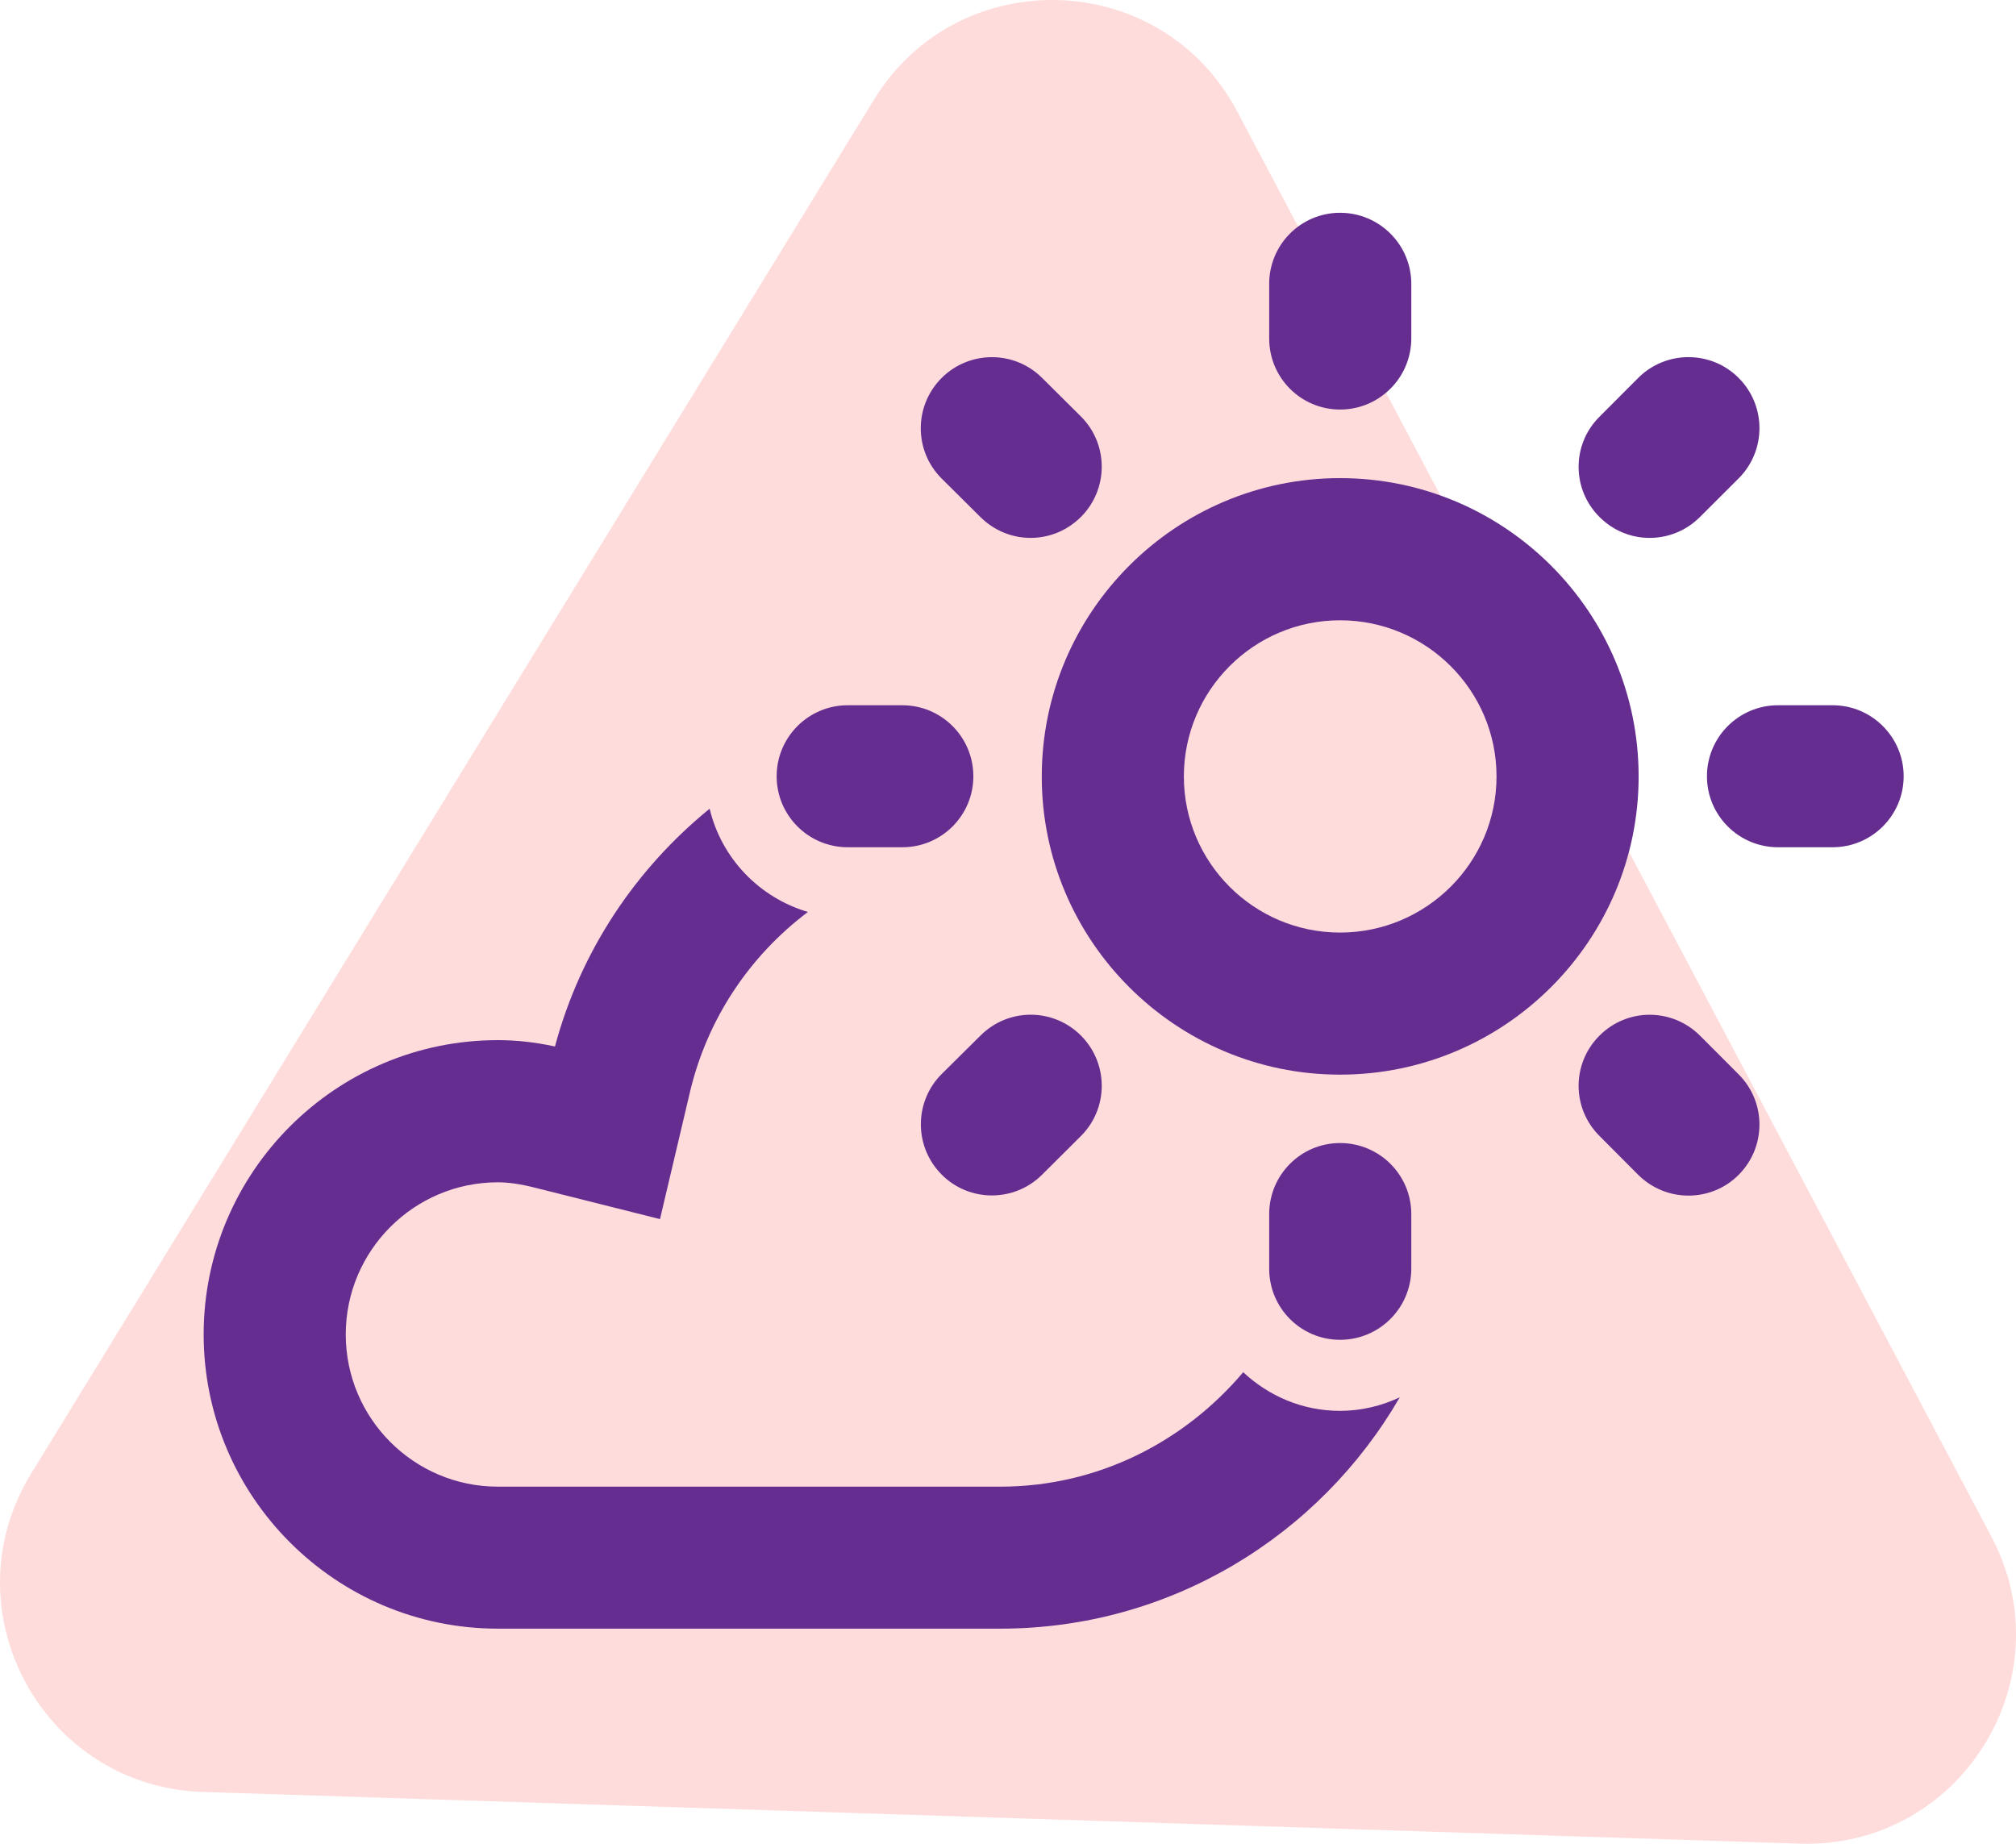 <?xml version="1.0" encoding="utf-8"?>
<!-- Generator: Adobe Illustrator 23.0.1, SVG Export Plug-In . SVG Version: 6.00 Build 0)  -->
<svg version="1.1" id="Camada_1" xmlns="http://www.w3.org/2000/svg" xmlns:xlink="http://www.w3.org/1999/xlink" x="0px" y="0px"
	 viewBox="0 0 228.97 209.44" style="enable-background:new 0 0 228.97 209.44;" xml:space="preserve">
<style type="text/css">
	.st0{fill:#FFDCDC;}
	.st1{fill:#662D91;}
</style>
<path class="st0" d="M99.25,11.34L3.54,167.38c-9.53,15.54,1.27,35.58,19.49,36.17l181.38,5.87c18.24,0.59,30.3-18.74,21.77-34.86
	L140.51,12.65C131.9-3.62,108.87-4.35,99.25,11.34"/>
<path class="st1" d="M152.2,122.07c18.68,0,33.91-15.2,33.91-33.87c0-18.69-15.22-33.89-33.91-33.89
	c-18.66,0-33.88,15.2-33.88,33.89C118.31,106.87,133.53,122.07,152.2,122.07 M152.2,105.93c-9.79,0-17.74-7.95-17.74-17.73
	c0-9.79,7.96-17.74,17.74-17.74c9.8,0,17.77,7.96,17.77,17.74C169.97,97.97,162,105.93,152.2,105.93"/>
<path class="st1" d="M152.2,46.52c-4.45,0-8.05-3.61-8.05-8.07v-6.21c0-4.45,3.6-8.07,8.05-8.07c4.47,0,8.09,3.62,8.09,8.07v6.21
	C160.28,42.91,156.66,46.52,152.2,46.52"/>
<path class="st1" d="M152.2,152.19c-4.45,0-8.05-3.61-8.05-8.07v-6.21c0-4.46,3.6-8.07,8.05-8.07c4.47,0,8.09,3.61,8.09,8.07v6.21
	C160.28,148.58,156.66,152.19,152.2,152.19"/>
<path class="st1" d="M193.87,88.18c0-4.46,3.62-8.07,8.07-8.07h6.2c4.45,0,8.07,3.61,8.07,8.07c0,4.45-3.62,8.06-8.07,8.06h-6.2
	C197.49,96.24,193.87,92.63,193.87,88.18"/>
<path class="st1" d="M110.55,88.18c0,4.45-3.61,8.06-8.07,8.06h-6.2c-4.45,0-8.07-3.61-8.07-8.06c0-4.46,3.62-8.07,8.07-8.07h6.2
	C106.94,80.11,110.55,83.72,110.55,88.18"/>
<path class="st1" d="M193.07,58.73c-1.58,1.58-3.64,2.37-5.7,2.37c-2.08,0-4.12-0.79-5.7-2.37c-3.17-3.15-3.17-8.26,0-11.4l4.39-4.4
	c3.15-3.15,8.27-3.15,11.41,0c3.15,3.15,3.15,8.26,0,11.41L193.07,58.73z"/>
<path class="st1" d="M122.77,117.63c3.15,3.16,3.15,8.26,0,11.41l-4.42,4.4c-1.58,1.57-3.64,2.35-5.7,2.35s-4.14-0.79-5.7-2.37
	c-3.15-3.16-3.15-8.27,0-11.42l4.42-4.38C114.53,114.47,119.62,114.48,122.77,117.63"/>
<path class="st1" d="M193.07,117.63l4.4,4.41c3.15,3.15,3.15,8.25,0,11.41c-1.56,1.57-3.64,2.36-5.69,2.36
	c-2.08,0-4.13-0.79-5.72-2.36l-4.39-4.41c-3.17-3.15-3.17-8.25,0-11.41C184.82,114.48,189.9,114.48,193.07,117.63"/>
<path class="st1" d="M117.05,61.1c-2.06,0-4.1-0.79-5.69-2.36l-4.42-4.39c-3.15-3.15-3.15-8.25,0-11.41
	c3.15-3.15,8.26-3.16,11.41-0.02l4.42,4.39c3.15,3.15,3.15,8.25,0,11.41C121.18,60.3,119.13,61.1,117.05,61.1"/>
<path class="st1" d="M56.54,118.15c2.1,0,4.21,0.23,6.49,0.72c2.94-10.97,9.26-20.24,17.57-27.01c1.34,5.64,5.64,10.1,11.16,11.73
	c-6.58,4.96-11.46,12.11-13.44,20.64l-3.36,14.25l-14.21-3.57c-1.66-0.42-3-0.61-4.21-0.61c-9.51,0-17.27,7.75-17.27,17.28
	c0,9.54,7.75,17.29,17.27,17.29h57.08c11.09,0,20.92-5.12,27.58-13c2.9,2.71,6.73,4.39,10.99,4.39c2.45,0,4.73-0.57,6.79-1.54
	c-9.07,15.69-26,26.28-45.36,26.28H56.54c-18.41,0-33.41-14.99-33.41-33.42C23.14,133.14,38.13,118.15,56.54,118.15"/>
</svg>
